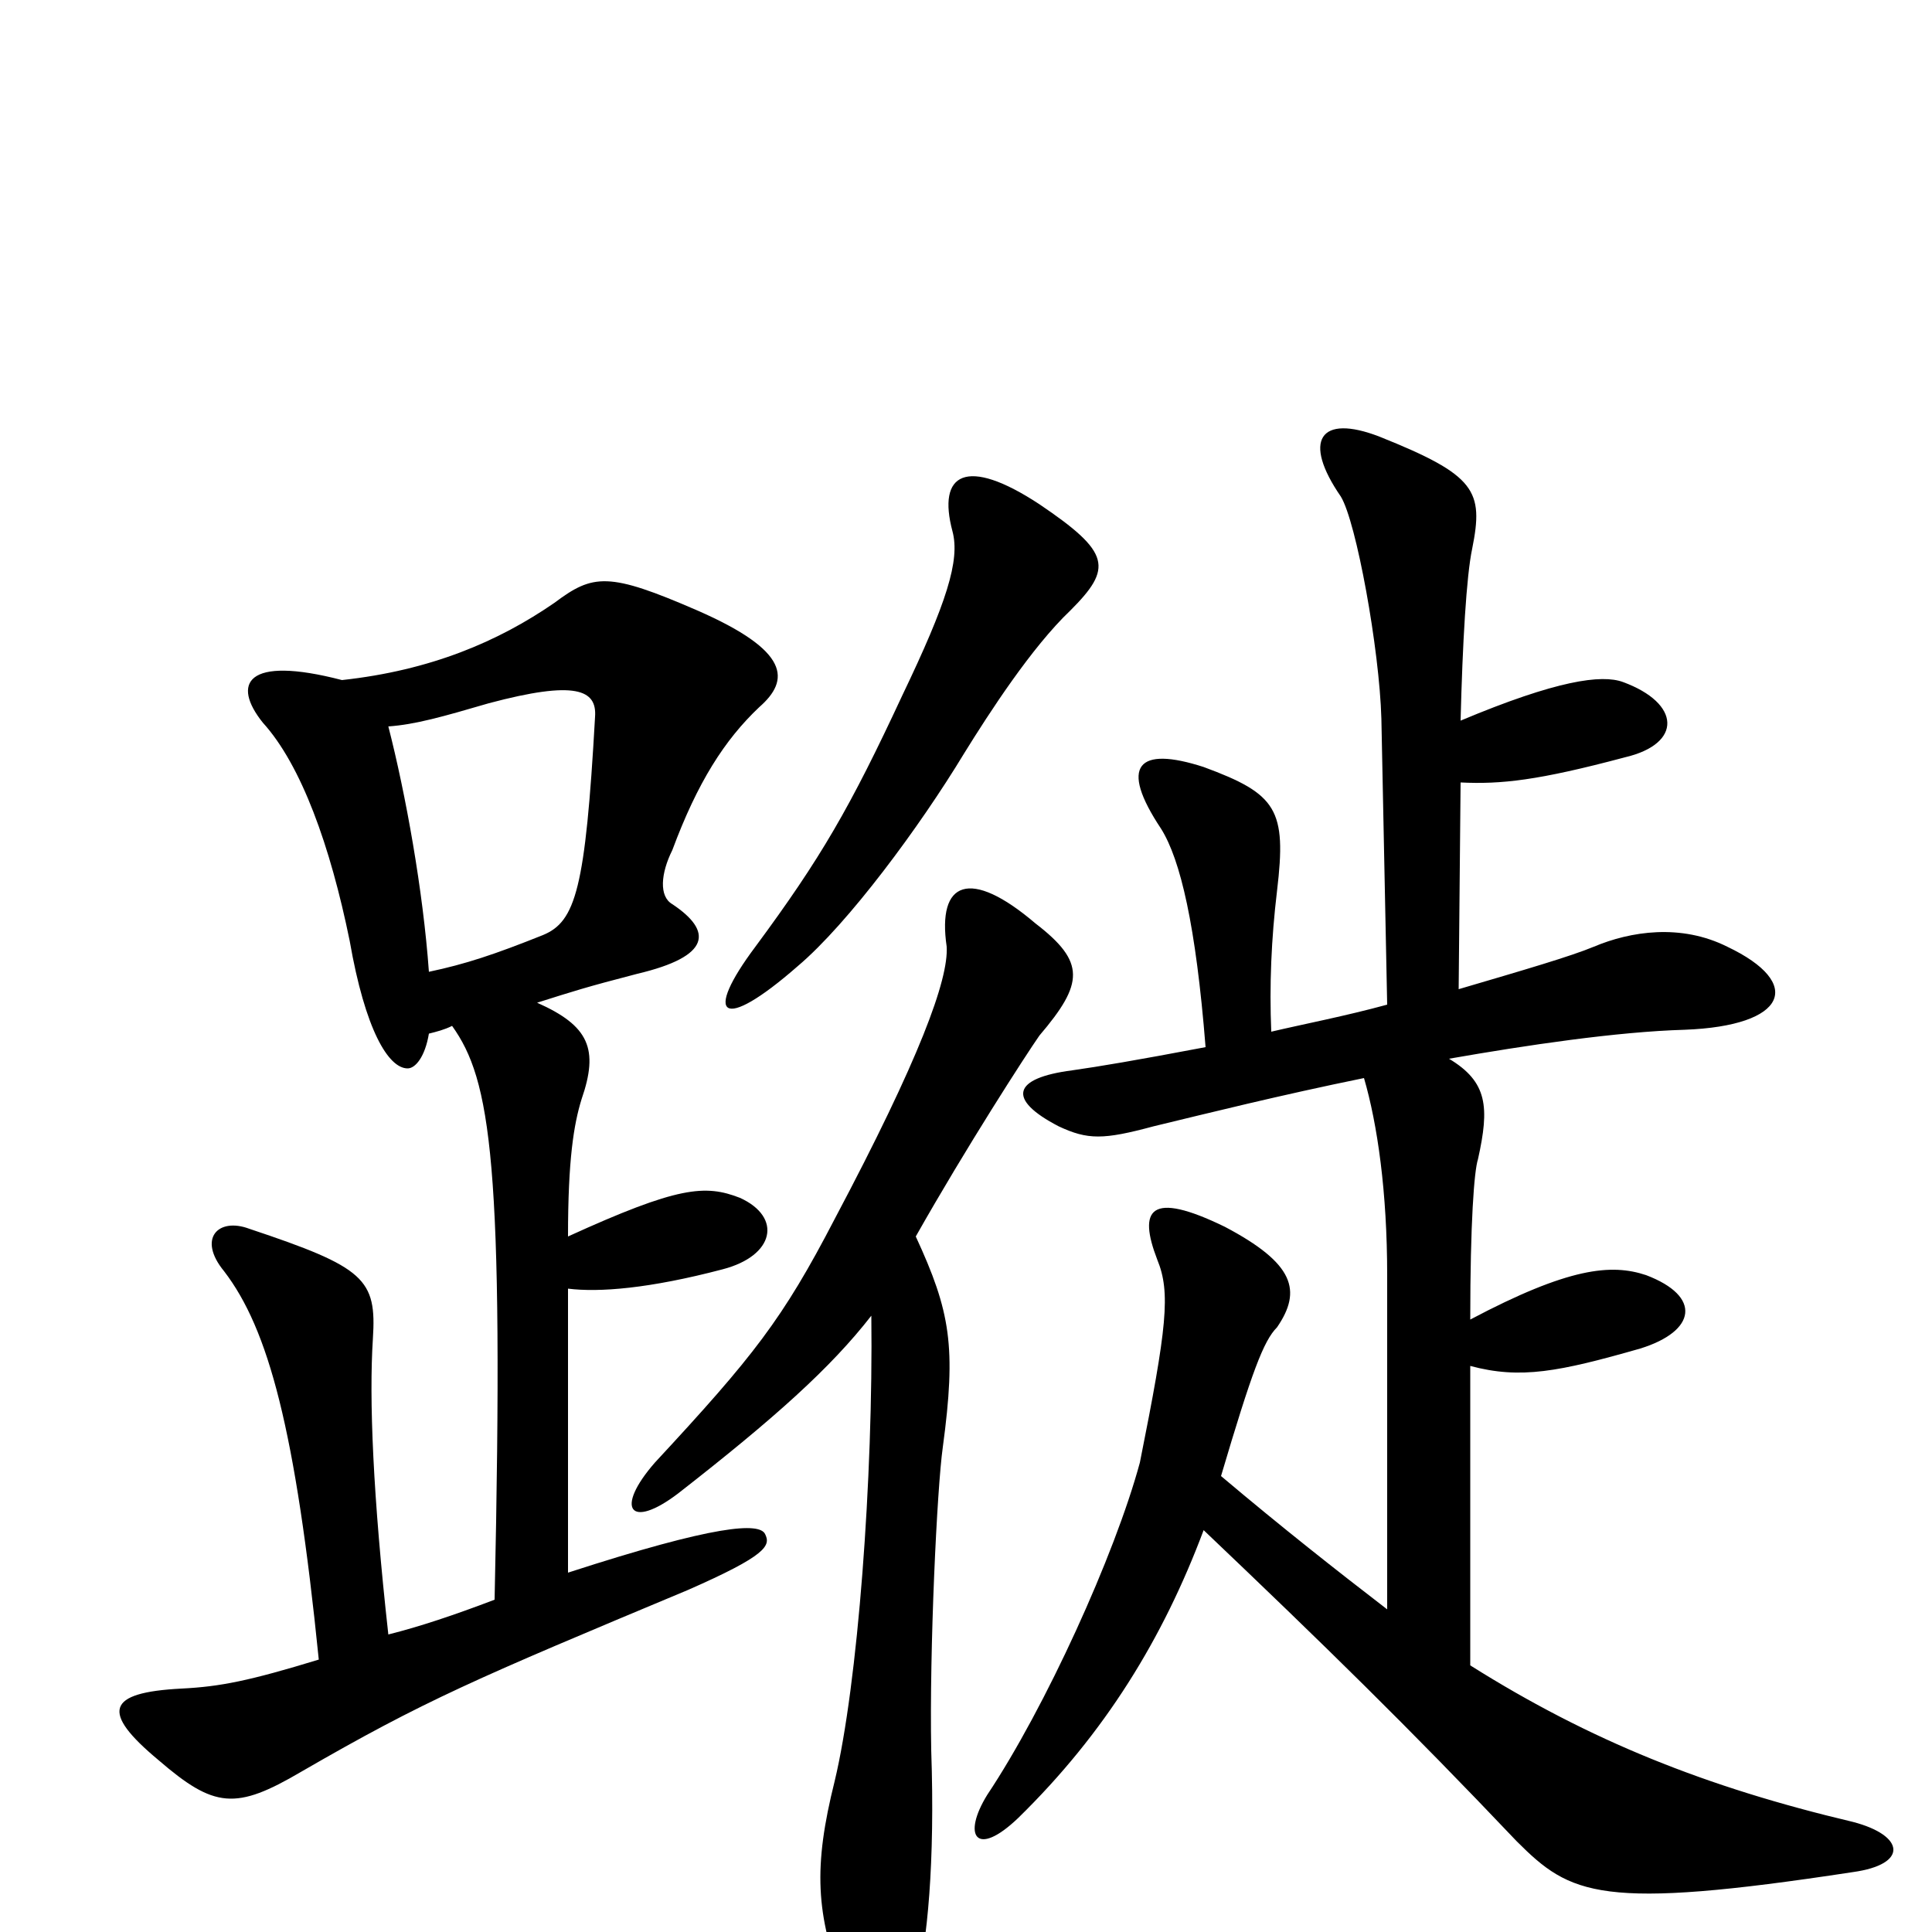 <svg xmlns="http://www.w3.org/2000/svg" viewBox="0 -1000 1000 1000">
	<path fill="#000000" d="M451 -319C452 -235 444 -128 432 -78C421 -34 422 -9 437 29C450 60 466 58 474 28C480 6 484 -36 482 -94C481 -146 485 -230 488 -251C495 -303 492 -321 474 -360C500 -406 531 -454 538 -464C561 -491 562 -502 536 -522C502 -551 485 -544 490 -510C491 -493 476 -452 432 -369C405 -317 390 -298 339 -243C318 -219 326 -208 351 -227C401 -266 430 -292 451 -319ZM554 -684C576 -706 575 -714 538 -739C500 -764 485 -755 493 -725C497 -710 490 -688 467 -640C440 -582 425 -556 391 -510C364 -474 373 -465 413 -500C439 -522 476 -572 499 -610C512 -631 534 -665 554 -684ZM756 -627C757 -667 759 -702 762 -716C768 -746 764 -754 714 -774C683 -786 674 -772 694 -743C702 -730 714 -664 715 -628L718 -480C696 -474 675 -470 658 -466C657 -490 658 -514 661 -539C666 -581 661 -589 623 -603C589 -614 579 -604 601 -571C611 -555 619 -521 624 -458C587 -451 569 -448 555 -446C524 -442 521 -431 548 -417C563 -410 571 -410 597 -417C626 -424 662 -433 706 -442C713 -418 718 -383 718 -340V-167C692 -187 664 -209 632 -236C648 -290 654 -306 661 -313C674 -332 670 -346 634 -365C595 -384 589 -374 599 -348C606 -331 604 -313 590 -243C577 -195 541 -116 511 -71C498 -50 505 -38 527 -59C572 -103 602 -152 623 -208C685 -149 729 -106 785 -47C813 -19 828 -11 959 -31C988 -35 986 -50 959 -57C883 -75 823 -99 761 -138V-293C787 -286 807 -290 849 -302C878 -311 881 -329 852 -340C834 -346 812 -344 761 -317C761 -367 763 -394 765 -400C771 -427 770 -440 750 -452C790 -459 837 -466 872 -467C925 -469 934 -491 894 -510C870 -522 844 -518 825 -510C813 -505 789 -498 755 -488L756 -595C777 -594 796 -596 841 -608C871 -615 870 -636 840 -647C829 -651 806 -648 756 -627ZM222 -497C219 -539 210 -589 201 -624C215 -625 229 -629 253 -636C298 -648 309 -643 308 -629C303 -540 298 -523 281 -516C256 -506 241 -501 222 -497ZM256 -172C235 -164 217 -158 201 -154C193 -226 191 -276 193 -307C195 -338 189 -344 129 -364C113 -370 102 -359 116 -342C139 -312 153 -260 165 -141C129 -130 114 -127 94 -126C55 -124 52 -114 82 -89C111 -64 122 -63 156 -83C220 -120 246 -131 356 -177C397 -195 399 -200 396 -206C393 -212 371 -211 294 -186V-333C310 -331 336 -333 374 -343C401 -350 405 -370 383 -380C365 -387 351 -386 294 -360C294 -400 297 -418 301 -431C310 -457 305 -469 278 -481C297 -487 303 -489 330 -496C368 -505 369 -518 348 -532C341 -536 342 -548 348 -560C361 -595 375 -617 393 -634C409 -648 409 -663 361 -684C315 -704 307 -703 287 -688C258 -668 223 -653 177 -648C127 -661 120 -646 136 -626C156 -604 171 -562 181 -513C189 -467 201 -447 211 -447C215 -447 220 -453 222 -465C226 -466 230 -467 234 -469C254 -441 261 -399 256 -172Z"/>
</svg>